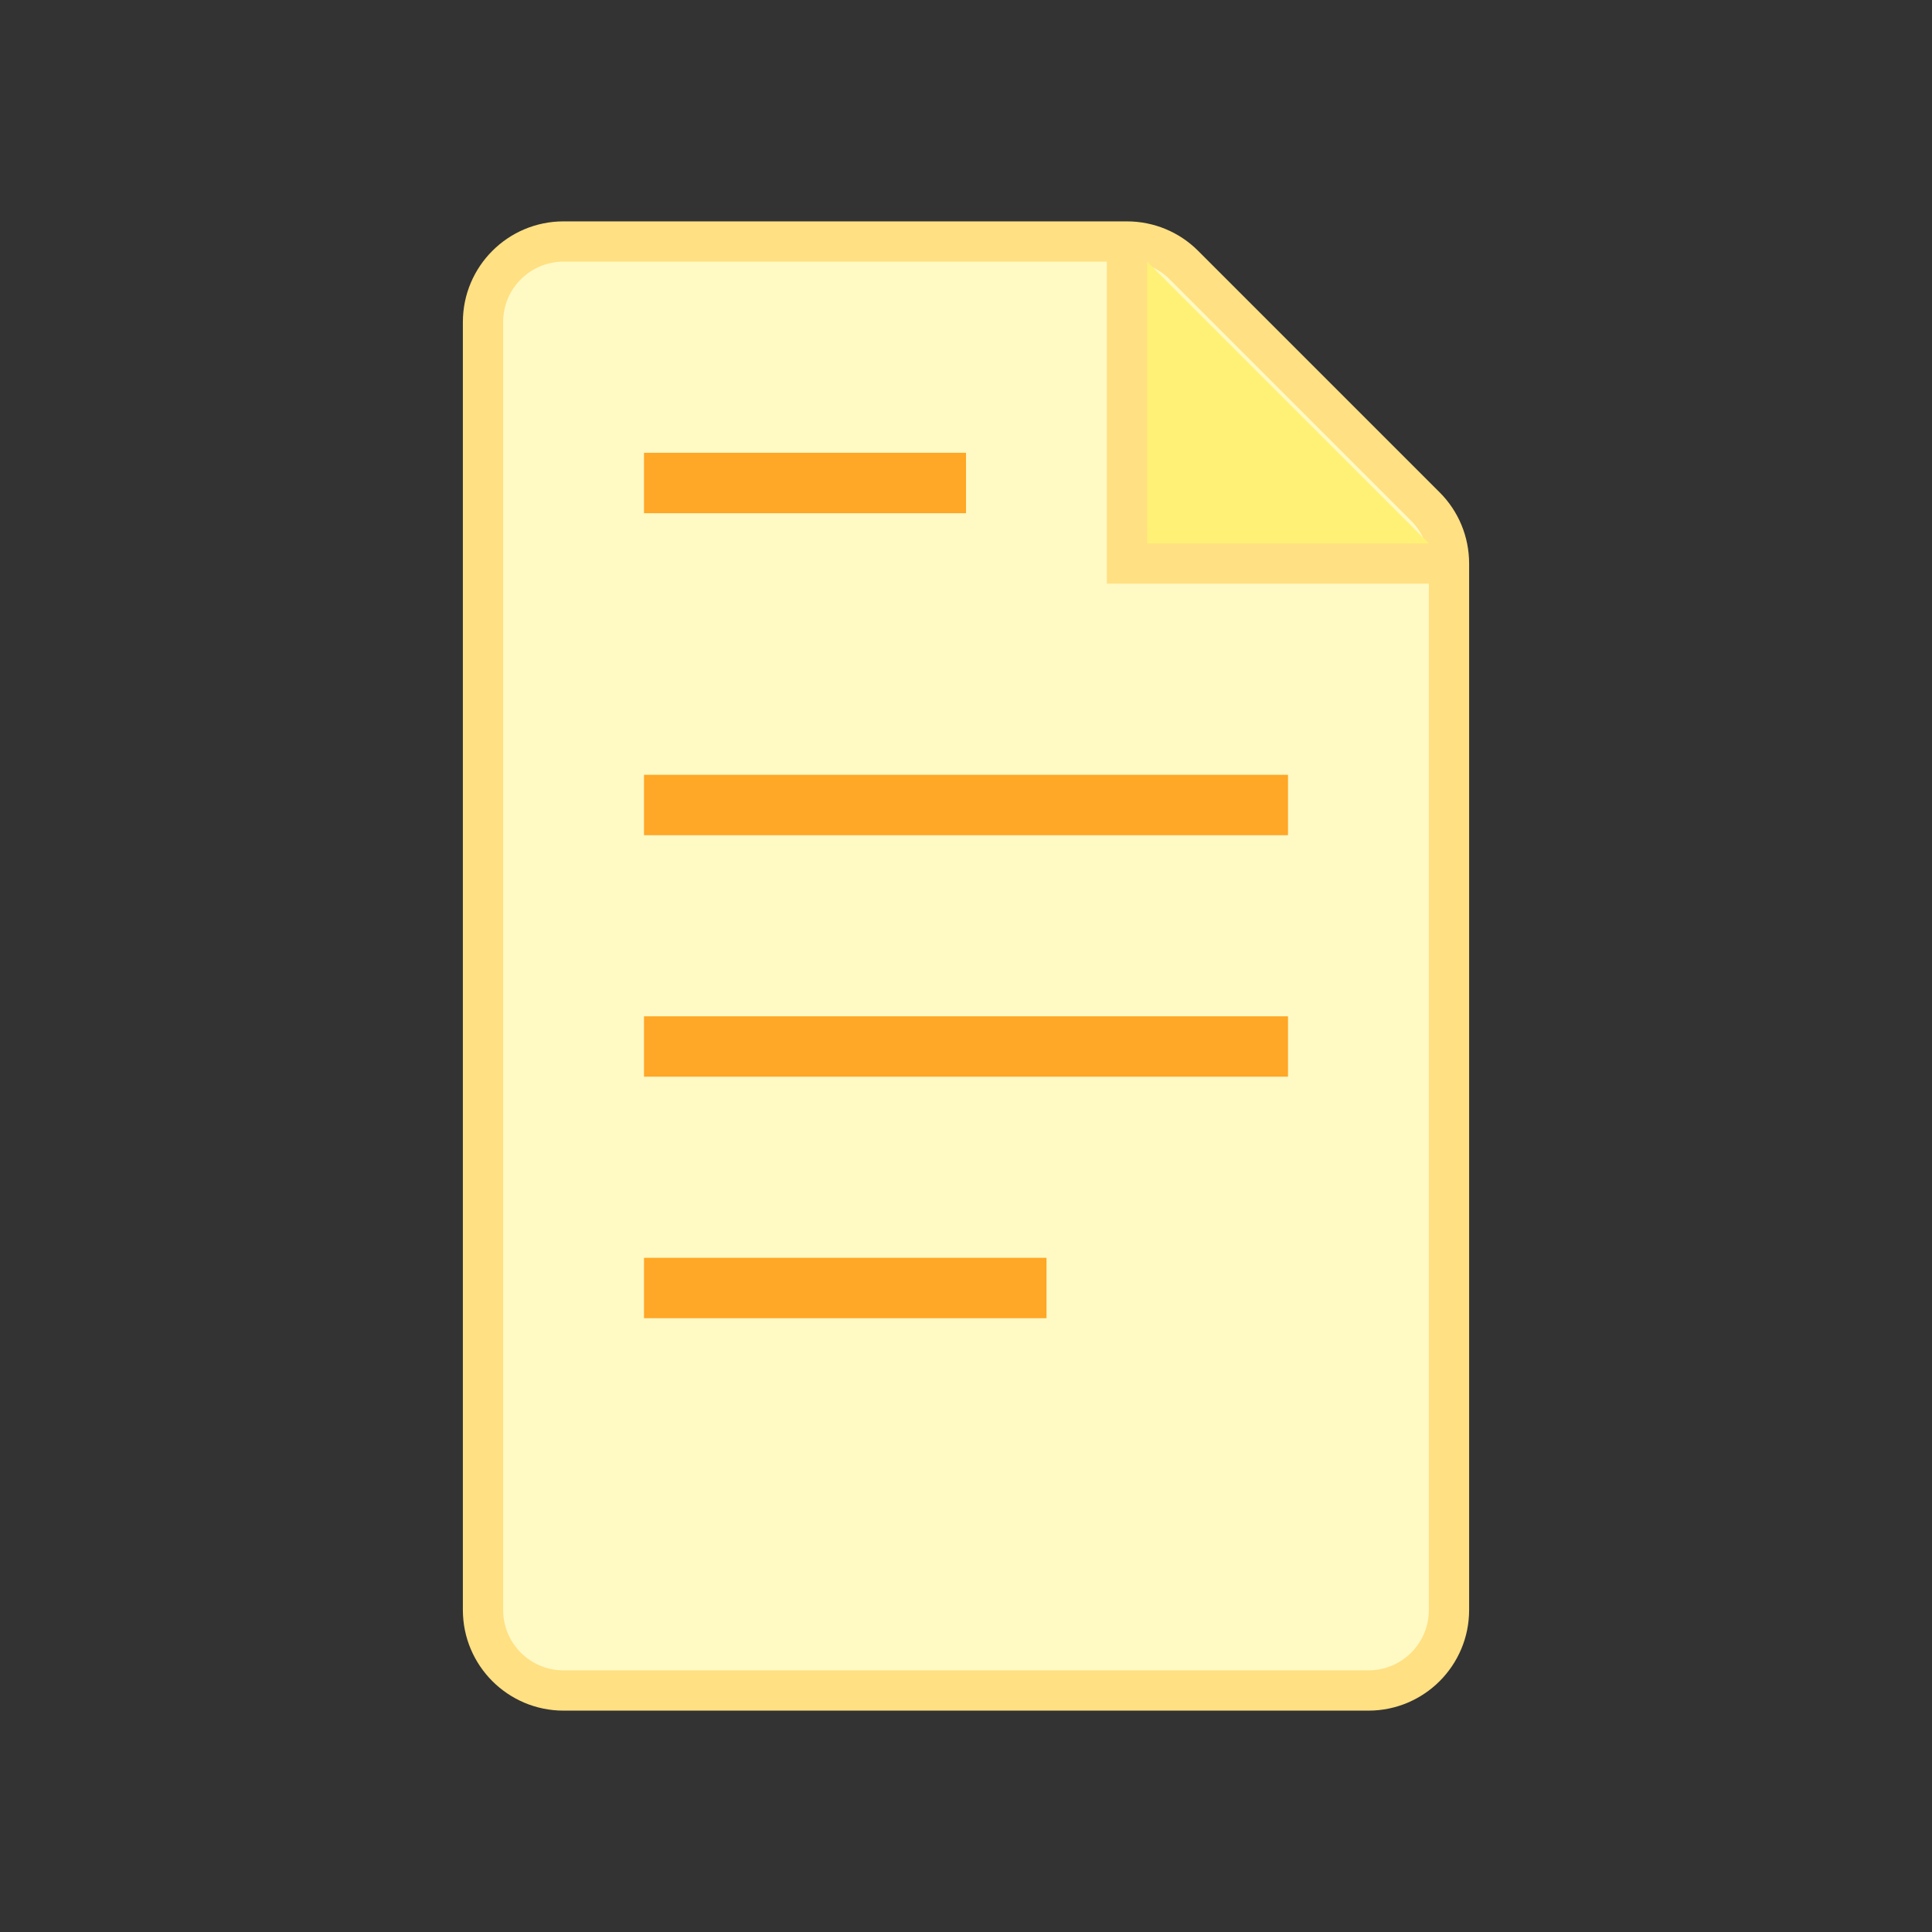 <svg xmlns="http://www.w3.org/2000/svg" width="24" height="24" viewBox="0 0 24 24" fill="none">
  <rect x="0" y="0" width="24" height="24" fill="#333333" stroke="none"/>
  <!-- 笔记主体 -->
  <path d="M6 4C6 3.448 6.448 3 7 3H14C14.265 3 14.52 3.105 14.707 3.293L17.707 6.293C17.895 6.48 18 6.735 18 7V20C18 20.552 17.552 21 17 21H7C6.448 21 6 20.552 6 20V4Z" fill="#FFF9C4"/>
  <path d="M6 4C6 3.448 6.448 3 7 3H14C14.265 3 14.52 3.105 14.707 3.293L17.707 6.293C17.895 6.48 18 6.735 18 7V20C18 20.552 17.552 21 17 21H7C6.448 21 6 20.552 6 20V4Z" stroke="#FFE082" stroke-width="0.5"/>
  
  <!-- 笔记折角 -->
  <path d="M14 3V7H18L14 3Z" fill="#FFF176"/>
  <path d="M14 3V7H18" stroke="#FFE082" stroke-width="0.5"/>
  
  <!-- 笔记线条 -->
  <line x1="8" y1="10" x2="16" y2="10" stroke="#FFA726" stroke-width="0.75"/>
  <line x1="8" y1="13" x2="16" y2="13" stroke="#FFA726" stroke-width="0.75"/>
  <line x1="8" y1="16" x2="13" y2="16" stroke="#FFA726" stroke-width="0.75"/>
  
  <!-- 笔记顶部装饰 -->
  <line x1="8" y1="6" x2="12" y2="6" stroke="#FFA726" stroke-width="0.75"/>
</svg>